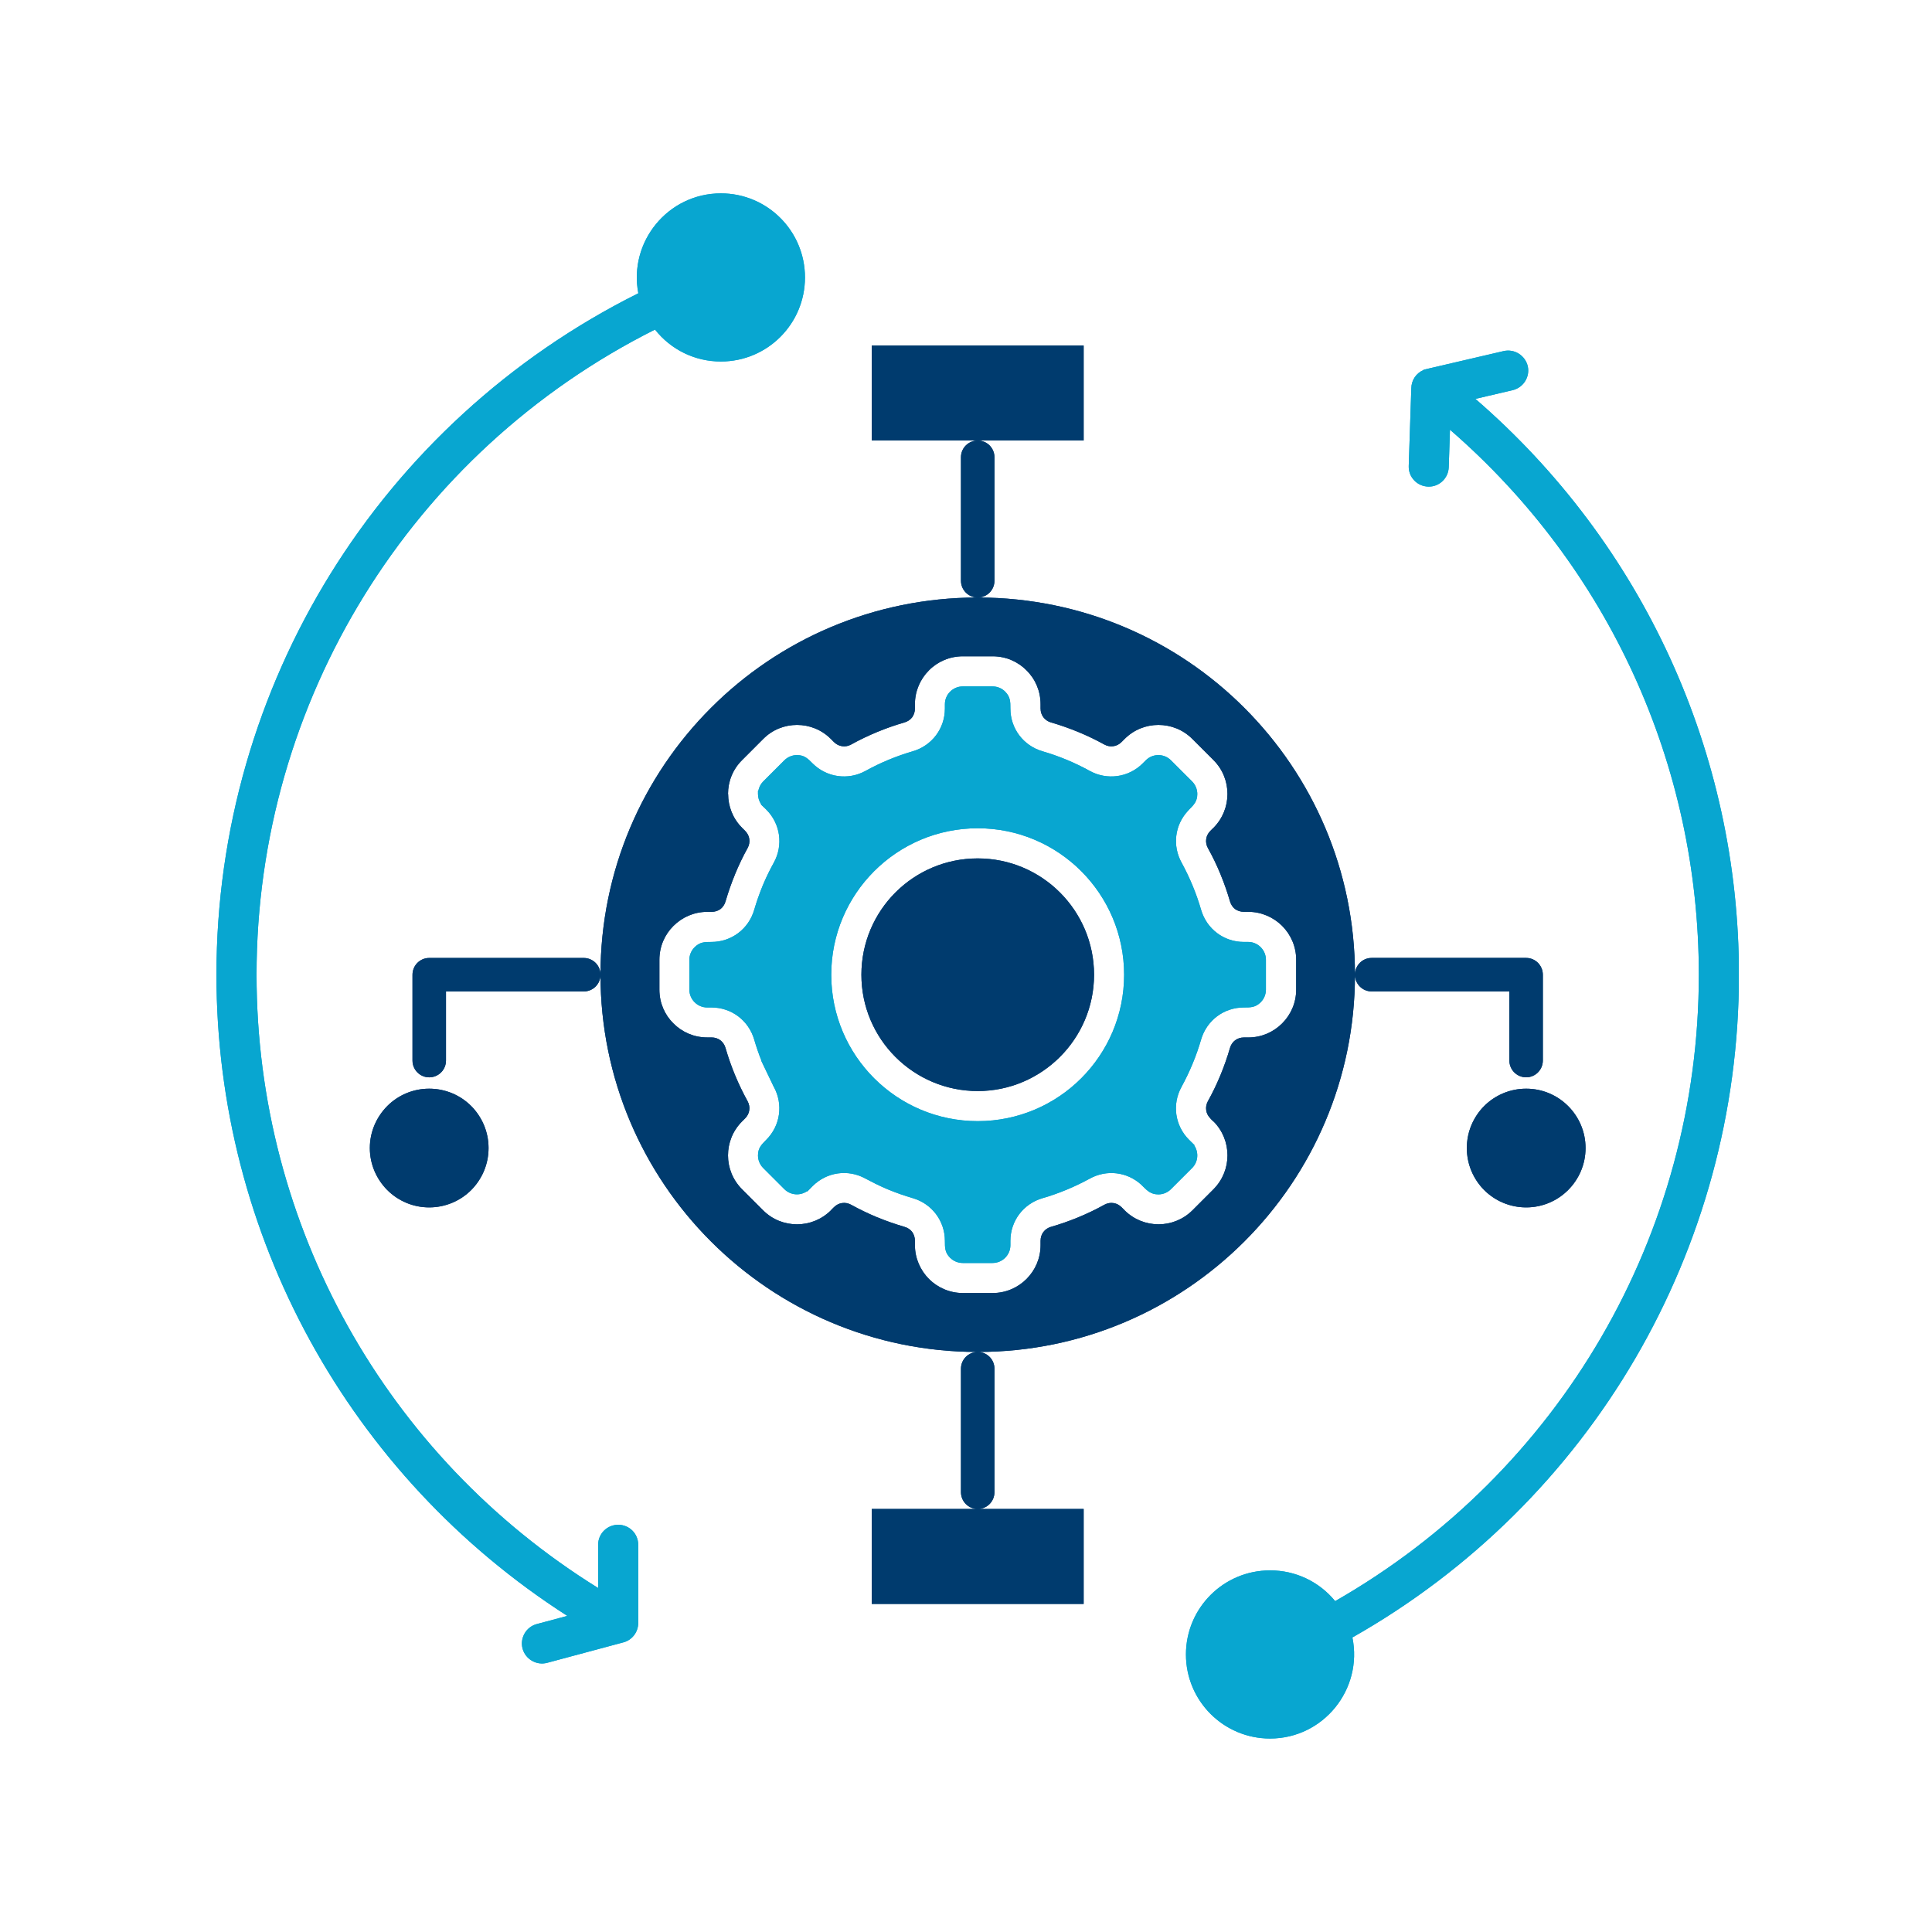<svg xmlns="http://www.w3.org/2000/svg" xmlns:xlink="http://www.w3.org/1999/xlink" width="500" zoomAndPan="magnify" viewBox="0 0 375 375" height="500" preserveAspectRatio="xMidYMid meet" version="1.0"><defs><clipPath id="f9f7e2ba0c"><path d="M 42 37.5 L 337.5 37.5 L 337.5 337.5 L 42 337.5 Z M 42 37.5 " clip-rule="nonzero"/></clipPath><clipPath id="3e95642ef8"><path d="M 42 37.5 L 337.5 37.5 L 337.5 337.5 L 42 337.5 Z M 42 37.5 " clip-rule="nonzero"/></clipPath></defs><path fill="#003b6e" d="M 127.988 192.082 L 127.988 186.285 C 127.988 183.727 129.02 181.391 130.715 179.715 C 132.391 178.043 134.707 176.988 137.285 176.988 L 138.117 176.988 C 138.777 176.988 139.367 176.789 139.828 176.457 C 140.289 176.105 140.641 175.594 140.824 174.965 C 141.355 173.16 141.965 171.395 142.68 169.68 L 142.68 169.66 C 143.398 167.934 144.203 166.238 145.105 164.617 C 145.418 164.047 145.527 163.422 145.438 162.852 C 145.367 162.281 145.086 161.727 144.625 161.266 C 144.574 161.207 144.516 161.156 144.457 161.098 L 144.035 160.676 C 142.23 158.871 141.328 156.484 141.328 154.105 L 141.309 154.105 C 141.309 151.711 142.211 149.344 144.035 147.539 L 148.137 143.434 C 149.941 141.609 152.312 140.707 154.707 140.707 C 157.086 140.707 159.453 141.609 161.277 143.434 L 161.867 144.027 C 162.328 144.484 162.883 144.758 163.453 144.836 C 164.023 144.93 164.648 144.816 165.219 144.504 C 166.836 143.602 168.527 142.793 170.262 142.078 C 171.957 141.375 173.723 140.754 175.559 140.223 C 176.184 140.039 176.703 139.688 177.051 139.227 C 177.383 138.766 177.586 138.176 177.586 137.516 L 177.586 136.684 C 177.586 134.105 178.637 131.789 180.312 130.113 C 181.984 128.418 184.324 127.387 186.879 127.387 L 192.676 127.387 C 195.234 127.387 197.574 128.418 199.246 130.113 C 200.941 131.789 201.973 134.105 201.973 136.684 L 201.973 137.516 C 201.973 138.176 202.176 138.766 202.527 139.227 C 202.875 139.688 203.371 140.039 204 140.223 C 205.836 140.754 207.609 141.383 209.297 142.078 C 211.023 142.797 212.719 143.602 214.34 144.504 C 214.91 144.816 215.535 144.93 216.105 144.836 C 216.676 144.766 217.23 144.484 217.691 144.027 L 218.281 143.434 C 220.105 141.609 222.473 140.707 224.852 140.707 C 227.246 140.707 229.613 141.609 231.438 143.434 L 235.543 147.539 C 237.348 149.344 238.25 151.711 238.25 154.105 C 238.25 156.484 237.348 158.852 235.543 160.676 C 235.488 160.727 235.414 160.785 235.359 160.844 L 234.938 161.266 C 234.477 161.727 234.203 162.281 234.125 162.852 C 234.035 163.422 234.145 164.047 234.457 164.617 C 235.359 166.234 236.172 167.926 236.887 169.66 L 236.957 169.844 C 237.641 171.5 238.23 173.211 238.742 174.957 C 238.926 175.582 239.273 176.102 239.734 176.453 C 240.195 176.781 240.789 176.984 241.449 176.984 L 242.293 176.984 C 244.852 176.984 247.168 178.035 248.863 179.711 C 250.539 181.387 251.59 183.723 251.59 186.281 L 251.59 192.078 C 251.59 194.652 250.539 196.973 248.863 198.645 C 247.168 200.34 244.852 201.371 242.293 201.371 L 241.449 201.371 C 240.789 201.371 240.195 201.574 239.734 201.926 C 239.273 202.273 238.926 202.77 238.742 203.398 C 238.211 205.234 237.582 207.008 236.887 208.695 L 236.816 208.859 C 236.113 210.551 235.32 212.188 234.457 213.734 C 234.145 214.305 234.035 214.926 234.125 215.5 C 234.199 216.07 234.477 216.621 234.938 217.082 C 234.992 217.141 235.047 217.191 235.105 217.266 L 235.527 217.688 L 235.547 217.668 C 237.352 219.492 238.254 221.859 238.254 224.254 C 238.254 226.633 237.352 229 235.547 230.824 L 231.445 234.93 C 229.621 236.734 227.254 237.637 224.875 237.637 C 222.48 237.637 220.113 236.734 218.289 234.93 C 218.234 234.875 218.176 234.797 218.117 234.746 L 217.695 234.324 C 217.234 233.863 216.684 233.59 216.113 233.512 C 215.543 233.422 214.918 233.531 214.348 233.844 C 212.73 234.746 211.035 235.559 209.305 236.273 L 209.133 236.344 C 207.48 237.023 205.766 237.617 204 238.129 C 203.375 238.309 202.875 238.66 202.527 239.121 C 202.176 239.582 201.973 240.172 201.973 240.836 L 201.973 241.68 C 201.973 244.238 200.941 246.555 199.246 248.25 C 197.574 249.922 195.254 250.977 192.676 250.977 L 186.879 250.977 C 184.324 250.977 181.984 249.922 180.312 248.25 C 178.637 246.555 177.586 244.238 177.586 241.68 L 177.586 240.836 C 177.586 240.172 177.383 239.582 177.051 239.121 C 176.703 238.66 176.188 238.309 175.559 238.129 C 173.754 237.598 171.988 236.984 170.273 236.273 L 170.254 236.273 C 168.527 235.551 166.836 234.746 165.211 233.844 C 164.641 233.531 164.016 233.422 163.445 233.512 C 162.875 233.586 162.324 233.863 161.863 234.324 C 161.805 234.375 161.75 234.434 161.691 234.492 L 161.27 234.914 L 161.27 234.934 C 159.445 236.738 157.078 237.641 154.703 237.641 C 152.305 237.641 149.938 236.738 148.133 234.934 L 144.031 230.832 C 142.207 229.008 141.305 226.637 141.305 224.262 C 141.305 221.867 142.207 219.496 144.031 217.672 L 144.621 217.082 C 145.082 216.621 145.355 216.07 145.43 215.5 C 145.523 214.926 145.41 214.305 145.102 213.734 C 144.219 212.129 143.406 210.453 142.672 208.688 C 141.973 206.996 141.348 205.23 140.816 203.391 C 140.633 202.77 140.285 202.27 139.824 201.918 C 139.363 201.566 138.77 201.367 138.109 201.367 L 137.277 201.367 C 134.699 201.367 132.383 200.336 130.707 198.641 C 129.016 196.977 127.988 194.66 127.988 192.082 Z M 205.734 173.227 C 201.648 169.141 195.996 166.617 189.777 166.617 C 183.539 166.617 177.891 169.137 173.805 173.227 C 169.723 177.309 167.199 182.961 167.199 189.195 C 167.199 195.426 169.715 201.062 173.805 205.152 C 177.895 209.242 183.543 211.773 189.777 211.773 C 195.996 211.773 201.645 209.234 205.73 205.152 C 209.82 201.066 212.355 195.414 212.355 189.195 C 212.355 182.957 209.816 177.309 205.734 173.227 Z M 189.906 115.977 C 189.848 115.977 189.816 115.977 189.777 115.977 C 189.723 115.977 189.684 115.977 189.645 115.977 C 169.477 116.016 151.203 124.18 137.992 137.41 C 124.742 150.66 116.555 168.965 116.555 189.195 C 116.555 209.395 124.742 227.711 137.992 240.957 C 151.242 254.207 169.547 262.414 189.777 262.414 C 209.977 262.414 228.289 254.207 241.539 240.957 C 254.789 227.711 262.996 209.402 262.996 189.195 C 262.996 168.973 254.789 150.66 241.539 137.41 C 228.328 124.18 210.074 116.016 189.906 115.977 Z M 91.461 214.68 C 89.383 212.602 86.492 211.312 83.305 211.312 C 80.137 211.312 77.25 212.598 75.172 214.68 C 73.094 216.777 71.785 219.648 71.785 222.836 C 71.785 226.02 73.09 228.891 75.172 230.988 C 77.25 233.066 80.137 234.355 83.305 234.355 C 86.488 234.355 89.375 233.07 91.461 230.988 C 93.539 228.891 94.828 226.02 94.828 222.836 C 94.828 219.648 93.539 216.777 91.461 214.68 Z M 304.367 214.68 C 302.289 212.602 299.414 211.312 296.234 211.312 C 293.051 211.312 290.164 212.598 288.078 214.68 C 286 216.777 284.711 219.648 284.711 222.836 C 284.711 226.02 285.996 228.891 288.078 230.988 C 290.156 233.066 293.047 234.355 296.234 234.355 C 299.414 234.355 302.289 233.07 304.367 230.988 C 306.465 228.891 307.754 226.02 307.754 222.836 C 307.754 219.648 306.465 216.777 304.367 214.68 Z M 210.336 67.066 L 169.211 67.066 L 169.211 85.504 L 210.336 85.504 Z M 210.336 292.887 L 169.211 292.887 L 169.211 311.32 L 210.336 311.32 Z M 113.297 185.941 C 115.102 185.941 116.555 187.395 116.555 189.199 C 116.555 190.984 115.102 192.441 113.297 192.441 L 86.566 192.441 L 86.566 205.852 C 86.566 207.656 85.109 209.109 83.305 209.109 C 81.52 209.109 80.066 207.656 80.066 205.852 L 80.066 189.199 C 80.066 187.395 81.52 185.941 83.305 185.941 Z M 186.523 88.742 C 186.523 86.957 187.977 85.504 189.781 85.504 C 191.566 85.504 193.023 86.957 193.023 88.742 L 193.023 112.723 C 193.023 114.527 191.566 115.98 189.781 115.98 C 187.977 115.98 186.523 114.527 186.523 112.723 Z M 186.523 265.652 C 186.523 263.867 187.977 262.414 189.781 262.414 C 191.566 262.414 193.023 263.867 193.023 265.652 L 193.023 289.633 C 193.023 291.438 191.566 292.891 189.781 292.891 C 187.977 292.891 186.523 291.438 186.523 289.633 Z M 266.234 192.434 C 264.449 192.434 262.996 190.98 262.996 189.195 C 262.996 187.391 264.449 185.934 266.234 185.934 L 296.227 185.934 C 298.012 185.934 299.465 187.391 299.465 189.195 L 299.465 205.844 C 299.465 207.648 298.012 209.105 296.227 209.105 C 294.422 209.105 292.969 207.648 292.969 205.844 L 292.969 192.434 Z M 266.234 192.434 " fill-opacity="1" fill-rule="nonzero"/><g clip-path="url(#f9f7e2ba0c)"><path fill="#08a6d0" d="M 259.152 310.777 C 302.82 285.805 329.742 239.582 329.742 189.195 C 329.742 148.402 312.188 110.066 281.438 83.406 L 281.199 90.695 C 281.125 92.832 279.34 94.527 277.207 94.449 C 275.051 94.391 273.363 92.594 273.434 90.457 L 273.934 75.371 C 273.953 73.785 274.887 72.422 276.309 71.82 L 276.309 71.766 L 291.855 68.145 C 293.934 67.664 296.031 68.977 296.531 71.055 C 297.012 73.129 295.699 75.227 293.621 75.727 L 286.371 77.422 C 318.887 105.535 337.527 146.137 337.527 189.207 C 337.527 242.555 308.859 291.574 262.5 317.832 C 264.559 327.902 256.875 337.449 246.512 337.449 C 237.496 337.449 230.191 330.148 230.191 321.129 C 230.191 312.113 237.496 304.812 246.512 304.812 C 251.441 304.797 256.043 306.984 259.152 310.777 Z M 127.137 63.969 C 79.754 87.73 49.797 136.105 49.797 189.195 C 49.797 237.828 74.859 282.656 116.098 308.23 L 116.098 299.84 C 116.098 297.684 117.844 295.957 119.996 295.957 C 122.152 295.957 123.879 297.684 123.879 299.84 L 123.879 315.023 C 123.879 316.859 122.605 318.441 120.809 318.832 L 106.195 322.754 C 104.137 323.305 101.984 322.051 101.43 319.996 C 100.879 317.938 102.113 315.781 104.191 315.23 L 110.117 313.645 C 67.699 286.445 42.012 239.707 42.012 189.195 C 42.012 133.035 73.738 81.953 123.898 56.926 C 121.984 46.918 129.656 37.531 139.926 37.531 C 148.945 37.531 156.246 44.832 156.246 53.852 C 156.246 62.867 148.945 70.168 139.926 70.168 C 134.922 70.176 130.227 67.891 127.137 63.969 Z M 230.516 157.457 C 228.02 160.184 227.539 164.156 229.344 167.43 C 230.926 170.336 232.211 173.406 233.133 176.594 C 234.219 180.312 237.547 182.832 241.43 182.832 L 242.273 182.832 C 244.168 182.832 245.715 184.398 245.715 186.293 L 245.715 192.09 C 245.715 193.012 245.344 193.895 244.703 194.535 C 243.688 195.551 242.754 195.551 241.422 195.551 C 237.543 195.551 234.211 198.07 233.129 201.789 C 232.207 204.969 230.922 208.047 229.336 210.953 C 227.461 214.344 228.051 218.496 230.789 221.223 L 231.855 222.277 L 231.805 222.336 C 232.707 223.68 232.574 225.535 231.383 226.715 L 227.277 230.82 C 226.637 231.461 225.754 231.832 224.852 231.832 C 223.414 231.832 222.734 231.168 221.793 230.227 L 221.516 229.949 C 218.773 227.441 214.793 226.969 211.523 228.773 C 208.613 230.359 205.543 231.645 202.355 232.566 C 198.637 233.648 196.117 236.98 196.117 240.863 L 196.117 241.707 C 196.117 243.602 194.555 245.145 192.66 245.145 L 186.859 245.145 C 185.938 245.145 185.074 244.777 184.414 244.133 C 183.402 243.121 183.402 242.188 183.402 240.855 C 183.402 236.973 180.883 233.645 177.164 232.559 C 175.578 232.098 174.016 231.547 172.488 230.922 L 171.879 230.664 C 170.555 230.09 169.262 229.449 167.996 228.766 C 164.609 226.891 160.473 227.48 157.727 230.223 L 156.695 231.273 L 156.637 231.215 C 155.293 232.137 153.438 232.008 152.242 230.812 L 148.137 226.711 C 147.496 226.066 147.125 225.184 147.125 224.281 C 147.125 222.828 147.789 222.184 148.742 221.223 C 151.469 218.496 152.055 214.344 150.195 210.953 L 150.176 210.934 L 147.75 205.871 L 147.789 205.852 C 147.254 204.527 146.793 203.164 146.391 201.789 C 145.309 198.07 141.977 195.551 138.098 195.551 L 137.266 195.551 C 135.352 195.551 133.805 193.984 133.805 192.09 L 133.805 186.293 C 133.805 185.371 134.176 184.508 134.816 183.863 C 135.852 182.832 136.766 182.832 138.098 182.832 C 141.977 182.832 145.309 180.312 146.391 176.594 C 146.852 175.012 147.406 173.445 148.027 171.922 L 148.289 171.309 C 148.859 169.984 149.5 168.695 150.203 167.43 C 152.059 164.039 151.477 159.902 148.75 157.156 L 147.695 156.145 L 147.734 156.094 C 147.348 155.523 147.125 154.82 147.125 154.125 L 147.125 153.465 L 147.195 153.465 C 147.328 152.801 147.641 152.18 148.137 151.68 L 152.242 147.578 C 152.883 146.934 153.766 146.562 154.688 146.562 C 156.125 146.562 156.785 147.227 157.727 148.18 C 160.465 150.906 164.609 151.492 167.996 149.633 C 170.887 148.031 173.996 146.746 177.164 145.824 C 180.883 144.738 183.402 141.41 183.402 137.527 L 183.402 136.695 C 183.402 134.781 184.965 133.234 186.859 133.234 L 192.66 133.234 C 193.582 133.234 194.465 133.605 195.105 134.25 C 196.117 135.281 196.117 136.195 196.117 137.527 C 196.117 141.41 198.637 144.738 202.355 145.824 C 205.523 146.746 208.633 148.031 211.523 149.633 C 214.91 151.492 219.066 150.906 221.793 148.18 L 222.402 147.57 C 223.746 146.227 225.934 146.227 227.277 147.57 L 231.383 151.672 C 232.023 152.316 232.395 153.199 232.395 154.121 C 232.395 155.535 231.73 156.215 230.789 157.156 Z M 189.777 160.766 C 174.078 160.766 161.344 173.504 161.344 189.199 C 161.344 204.898 174.078 217.613 189.777 217.613 C 205.473 217.613 218.191 204.898 218.191 189.199 C 218.191 173.496 205.473 160.766 189.777 160.766 Z M 189.777 160.766 " fill-opacity="1" fill-rule="evenodd"/></g><path fill="#003b6e" d="M 127.988 192.082 L 127.988 186.285 C 127.988 183.727 129.02 181.391 130.715 179.715 C 132.391 178.043 134.707 176.988 137.285 176.988 L 138.117 176.988 C 138.777 176.988 139.367 176.789 139.828 176.457 C 140.289 176.105 140.641 175.594 140.824 174.965 C 141.355 173.16 141.965 171.395 142.68 169.68 L 142.68 169.66 C 143.398 167.934 144.203 166.238 145.105 164.617 C 145.418 164.047 145.527 163.422 145.438 162.852 C 145.367 162.281 145.086 161.727 144.625 161.266 C 144.574 161.207 144.516 161.156 144.457 161.098 L 144.035 160.676 C 142.23 158.871 141.328 156.484 141.328 154.105 L 141.309 154.105 C 141.309 151.711 142.211 149.344 144.035 147.539 L 148.137 143.434 C 149.941 141.609 152.312 140.707 154.707 140.707 C 157.086 140.707 159.453 141.609 161.277 143.434 L 161.867 144.027 C 162.328 144.484 162.883 144.758 163.453 144.836 C 164.023 144.93 164.648 144.816 165.219 144.504 C 166.836 143.602 168.527 142.793 170.262 142.078 C 171.957 141.375 173.723 140.754 175.559 140.223 C 176.184 140.039 176.703 139.688 177.051 139.227 C 177.383 138.766 177.586 138.176 177.586 137.516 L 177.586 136.684 C 177.586 134.105 178.637 131.789 180.312 130.113 C 181.984 128.418 184.324 127.387 186.879 127.387 L 192.676 127.387 C 195.234 127.387 197.574 128.418 199.246 130.113 C 200.941 131.789 201.973 134.105 201.973 136.684 L 201.973 137.516 C 201.973 138.176 202.176 138.766 202.527 139.227 C 202.875 139.688 203.371 140.039 204 140.223 C 205.836 140.754 207.609 141.383 209.297 142.078 C 211.023 142.797 212.719 143.602 214.34 144.504 C 214.91 144.816 215.535 144.93 216.105 144.836 C 216.676 144.766 217.23 144.484 217.691 144.027 L 218.281 143.434 C 220.105 141.609 222.473 140.707 224.852 140.707 C 227.246 140.707 229.613 141.609 231.438 143.434 L 235.543 147.539 C 237.348 149.344 238.25 151.711 238.25 154.105 C 238.25 156.484 237.348 158.852 235.543 160.676 C 235.488 160.727 235.414 160.785 235.359 160.844 L 234.938 161.266 C 234.477 161.727 234.203 162.281 234.125 162.852 C 234.035 163.422 234.145 164.047 234.457 164.617 C 235.359 166.234 236.172 167.926 236.887 169.66 L 236.957 169.844 C 237.641 171.5 238.23 173.211 238.742 174.957 C 238.926 175.582 239.273 176.102 239.734 176.453 C 240.195 176.781 240.789 176.984 241.449 176.984 L 242.293 176.984 C 244.852 176.984 247.168 178.035 248.863 179.711 C 250.539 181.387 251.59 183.723 251.59 186.281 L 251.59 192.078 C 251.59 194.652 250.539 196.973 248.863 198.645 C 247.168 200.34 244.852 201.371 242.293 201.371 L 241.449 201.371 C 240.789 201.371 240.195 201.574 239.734 201.926 C 239.273 202.273 238.926 202.77 238.742 203.398 C 238.211 205.234 237.582 207.008 236.887 208.695 L 236.816 208.859 C 236.113 210.551 235.32 212.188 234.457 213.734 C 234.145 214.305 234.035 214.926 234.125 215.5 C 234.199 216.07 234.477 216.621 234.938 217.082 C 234.992 217.141 235.047 217.191 235.105 217.266 L 235.527 217.688 L 235.547 217.668 C 237.352 219.492 238.254 221.859 238.254 224.254 C 238.254 226.633 237.352 229 235.547 230.824 L 231.445 234.93 C 229.621 236.734 227.254 237.637 224.875 237.637 C 222.48 237.637 220.113 236.734 218.289 234.93 C 218.234 234.875 218.176 234.797 218.117 234.746 L 217.695 234.324 C 217.234 233.863 216.684 233.59 216.113 233.512 C 215.543 233.422 214.918 233.531 214.348 233.844 C 212.73 234.746 211.035 235.559 209.305 236.273 L 209.133 236.344 C 207.48 237.023 205.766 237.617 204 238.129 C 203.375 238.309 202.875 238.66 202.527 239.121 C 202.176 239.582 201.973 240.172 201.973 240.836 L 201.973 241.68 C 201.973 244.238 200.941 246.555 199.246 248.25 C 197.574 249.922 195.254 250.977 192.676 250.977 L 186.879 250.977 C 184.324 250.977 181.984 249.922 180.312 248.25 C 178.637 246.555 177.586 244.238 177.586 241.68 L 177.586 240.836 C 177.586 240.172 177.383 239.582 177.051 239.121 C 176.703 238.66 176.188 238.309 175.559 238.129 C 173.754 237.598 171.988 236.984 170.273 236.273 L 170.254 236.273 C 168.527 235.551 166.836 234.746 165.211 233.844 C 164.641 233.531 164.016 233.422 163.445 233.512 C 162.875 233.586 162.324 233.863 161.863 234.324 C 161.805 234.375 161.75 234.434 161.691 234.492 L 161.27 234.914 L 161.27 234.934 C 159.445 236.738 157.078 237.641 154.703 237.641 C 152.305 237.641 149.938 236.738 148.133 234.934 L 144.031 230.832 C 142.207 229.008 141.305 226.637 141.305 224.262 C 141.305 221.867 142.207 219.496 144.031 217.672 L 144.621 217.082 C 145.082 216.621 145.355 216.07 145.43 215.5 C 145.523 214.926 145.41 214.305 145.102 213.734 C 144.219 212.129 143.406 210.453 142.672 208.688 C 141.973 206.996 141.348 205.23 140.816 203.391 C 140.633 202.77 140.285 202.27 139.824 201.918 C 139.363 201.566 138.77 201.367 138.109 201.367 L 137.277 201.367 C 134.699 201.367 132.383 200.336 130.707 198.641 C 129.016 196.977 127.988 194.66 127.988 192.082 Z M 205.734 173.227 C 201.648 169.141 195.996 166.617 189.777 166.617 C 183.539 166.617 177.891 169.137 173.805 173.227 C 169.723 177.309 167.199 182.961 167.199 189.195 C 167.199 195.426 169.715 201.062 173.805 205.152 C 177.895 209.242 183.543 211.773 189.777 211.773 C 195.996 211.773 201.645 209.234 205.73 205.152 C 209.82 201.066 212.355 195.414 212.355 189.195 C 212.355 182.957 209.816 177.309 205.734 173.227 Z M 189.906 115.977 C 189.848 115.977 189.816 115.977 189.777 115.977 C 189.723 115.977 189.684 115.977 189.645 115.977 C 169.477 116.016 151.203 124.18 137.992 137.41 C 124.742 150.66 116.555 168.965 116.555 189.195 C 116.555 209.395 124.742 227.711 137.992 240.957 C 151.242 254.207 169.547 262.414 189.777 262.414 C 209.977 262.414 228.289 254.207 241.539 240.957 C 254.789 227.711 262.996 209.402 262.996 189.195 C 262.996 168.973 254.789 150.66 241.539 137.41 C 228.328 124.18 210.074 116.016 189.906 115.977 Z M 91.461 214.68 C 89.383 212.602 86.492 211.312 83.305 211.312 C 80.137 211.312 77.25 212.598 75.172 214.68 C 73.094 216.777 71.785 219.648 71.785 222.836 C 71.785 226.02 73.09 228.891 75.172 230.988 C 77.25 233.066 80.137 234.355 83.305 234.355 C 86.488 234.355 89.375 233.07 91.461 230.988 C 93.539 228.891 94.828 226.02 94.828 222.836 C 94.828 219.648 93.539 216.777 91.461 214.68 Z M 304.367 214.68 C 302.289 212.602 299.414 211.312 296.234 211.312 C 293.051 211.312 290.164 212.598 288.078 214.68 C 286 216.777 284.711 219.648 284.711 222.836 C 284.711 226.02 285.996 228.891 288.078 230.988 C 290.156 233.066 293.047 234.355 296.234 234.355 C 299.414 234.355 302.289 233.07 304.367 230.988 C 306.465 228.891 307.754 226.02 307.754 222.836 C 307.754 219.648 306.465 216.777 304.367 214.68 Z M 210.336 67.066 L 169.211 67.066 L 169.211 85.504 L 210.336 85.504 Z M 210.336 292.887 L 169.211 292.887 L 169.211 311.32 L 210.336 311.32 Z M 113.297 185.941 C 115.102 185.941 116.555 187.395 116.555 189.199 C 116.555 190.984 115.102 192.441 113.297 192.441 L 86.566 192.441 L 86.566 205.852 C 86.566 207.656 85.109 209.109 83.305 209.109 C 81.52 209.109 80.066 207.656 80.066 205.852 L 80.066 189.199 C 80.066 187.395 81.52 185.941 83.305 185.941 Z M 186.523 88.742 C 186.523 86.957 187.977 85.504 189.781 85.504 C 191.566 85.504 193.023 86.957 193.023 88.742 L 193.023 112.723 C 193.023 114.527 191.566 115.98 189.781 115.98 C 187.977 115.98 186.523 114.527 186.523 112.723 Z M 186.523 265.652 C 186.523 263.867 187.977 262.414 189.781 262.414 C 191.566 262.414 193.023 263.867 193.023 265.652 L 193.023 289.633 C 193.023 291.438 191.566 292.891 189.781 292.891 C 187.977 292.891 186.523 291.438 186.523 289.633 Z M 266.234 192.434 C 264.449 192.434 262.996 190.98 262.996 189.195 C 262.996 187.391 264.449 185.934 266.234 185.934 L 296.227 185.934 C 298.012 185.934 299.465 187.391 299.465 189.195 L 299.465 205.844 C 299.465 207.648 298.012 209.105 296.227 209.105 C 294.422 209.105 292.969 207.648 292.969 205.844 L 292.969 192.434 Z M 266.234 192.434 " fill-opacity="1" fill-rule="nonzero"/><g clip-path="url(#3e95642ef8)"><path fill="#08a6d0" d="M 259.152 310.777 C 302.82 285.805 329.742 239.582 329.742 189.195 C 329.742 148.402 312.188 110.066 281.438 83.406 L 281.199 90.695 C 281.125 92.832 279.34 94.527 277.207 94.449 C 275.051 94.391 273.363 92.594 273.434 90.457 L 273.934 75.371 C 273.953 73.785 274.887 72.422 276.309 71.82 L 276.309 71.766 L 291.855 68.145 C 293.934 67.664 296.031 68.977 296.531 71.055 C 297.012 73.129 295.699 75.227 293.621 75.727 L 286.371 77.422 C 318.887 105.535 337.527 146.137 337.527 189.207 C 337.527 242.555 308.859 291.574 262.5 317.832 C 264.559 327.902 256.875 337.449 246.512 337.449 C 237.496 337.449 230.191 330.148 230.191 321.129 C 230.191 312.113 237.496 304.812 246.512 304.812 C 251.441 304.797 256.043 306.984 259.152 310.777 Z M 127.137 63.969 C 79.754 87.73 49.797 136.105 49.797 189.195 C 49.797 237.828 74.859 282.656 116.098 308.23 L 116.098 299.84 C 116.098 297.684 117.844 295.957 119.996 295.957 C 122.152 295.957 123.879 297.684 123.879 299.84 L 123.879 315.023 C 123.879 316.859 122.605 318.441 120.809 318.832 L 106.195 322.754 C 104.137 323.305 101.984 322.051 101.43 319.996 C 100.879 317.938 102.113 315.781 104.191 315.23 L 110.117 313.645 C 67.699 286.445 42.012 239.707 42.012 189.195 C 42.012 133.035 73.738 81.953 123.898 56.926 C 121.984 46.918 129.656 37.531 139.926 37.531 C 148.945 37.531 156.246 44.832 156.246 53.852 C 156.246 62.867 148.945 70.168 139.926 70.168 C 134.922 70.176 130.227 67.891 127.137 63.969 Z M 230.516 157.457 C 228.02 160.184 227.539 164.156 229.344 167.43 C 230.926 170.336 232.211 173.406 233.133 176.594 C 234.219 180.312 237.547 182.832 241.43 182.832 L 242.273 182.832 C 244.168 182.832 245.715 184.398 245.715 186.293 L 245.715 192.09 C 245.715 193.012 245.344 193.895 244.703 194.535 C 243.688 195.551 242.754 195.551 241.422 195.551 C 237.543 195.551 234.211 198.07 233.129 201.789 C 232.207 204.969 230.922 208.047 229.336 210.953 C 227.461 214.344 228.051 218.496 230.789 221.223 L 231.855 222.277 L 231.805 222.336 C 232.707 223.68 232.574 225.535 231.383 226.715 L 227.277 230.82 C 226.637 231.461 225.754 231.832 224.852 231.832 C 223.414 231.832 222.734 231.168 221.793 230.227 L 221.516 229.949 C 218.773 227.441 214.793 226.969 211.523 228.773 C 208.613 230.359 205.543 231.645 202.355 232.566 C 198.637 233.648 196.117 236.98 196.117 240.863 L 196.117 241.707 C 196.117 243.602 194.555 245.145 192.66 245.145 L 186.859 245.145 C 185.938 245.145 185.074 244.777 184.414 244.133 C 183.402 243.121 183.402 242.188 183.402 240.855 C 183.402 236.973 180.883 233.645 177.164 232.559 C 175.578 232.098 174.016 231.547 172.488 230.922 L 171.879 230.664 C 170.555 230.09 169.262 229.449 167.996 228.766 C 164.609 226.891 160.473 227.48 157.727 230.223 L 156.695 231.273 L 156.637 231.215 C 155.293 232.137 153.438 232.008 152.242 230.812 L 148.137 226.711 C 147.496 226.066 147.125 225.184 147.125 224.281 C 147.125 222.828 147.789 222.184 148.742 221.223 C 151.469 218.496 152.055 214.344 150.195 210.953 L 150.176 210.934 L 147.75 205.871 L 147.789 205.852 C 147.254 204.527 146.793 203.164 146.391 201.789 C 145.309 198.07 141.977 195.551 138.098 195.551 L 137.266 195.551 C 135.352 195.551 133.805 193.984 133.805 192.09 L 133.805 186.293 C 133.805 185.371 134.176 184.508 134.816 183.863 C 135.852 182.832 136.766 182.832 138.098 182.832 C 141.977 182.832 145.309 180.312 146.391 176.594 C 146.852 175.012 147.406 173.445 148.027 171.922 L 148.289 171.309 C 148.859 169.984 149.5 168.695 150.203 167.43 C 152.059 164.039 151.477 159.902 148.75 157.156 L 147.695 156.145 L 147.734 156.094 C 147.348 155.523 147.125 154.82 147.125 154.125 L 147.125 153.465 L 147.195 153.465 C 147.328 152.801 147.641 152.18 148.137 151.68 L 152.242 147.578 C 152.883 146.934 153.766 146.562 154.688 146.562 C 156.125 146.562 156.785 147.227 157.727 148.18 C 160.465 150.906 164.609 151.492 167.996 149.633 C 170.887 148.031 173.996 146.746 177.164 145.824 C 180.883 144.738 183.402 141.41 183.402 137.527 L 183.402 136.695 C 183.402 134.781 184.965 133.234 186.859 133.234 L 192.66 133.234 C 193.582 133.234 194.465 133.605 195.105 134.25 C 196.117 135.281 196.117 136.195 196.117 137.527 C 196.117 141.41 198.637 144.738 202.355 145.824 C 205.523 146.746 208.633 148.031 211.523 149.633 C 214.91 151.492 219.066 150.906 221.793 148.18 L 222.402 147.57 C 223.746 146.227 225.934 146.227 227.277 147.57 L 231.383 151.672 C 232.023 152.316 232.395 153.199 232.395 154.121 C 232.395 155.535 231.73 156.215 230.789 157.156 Z M 189.777 160.766 C 174.078 160.766 161.344 173.504 161.344 189.199 C 161.344 204.898 174.078 217.613 189.777 217.613 C 205.473 217.613 218.191 204.898 218.191 189.199 C 218.191 173.496 205.473 160.766 189.777 160.766 Z M 189.777 160.766 " fill-opacity="1" fill-rule="evenodd"/></g></svg>